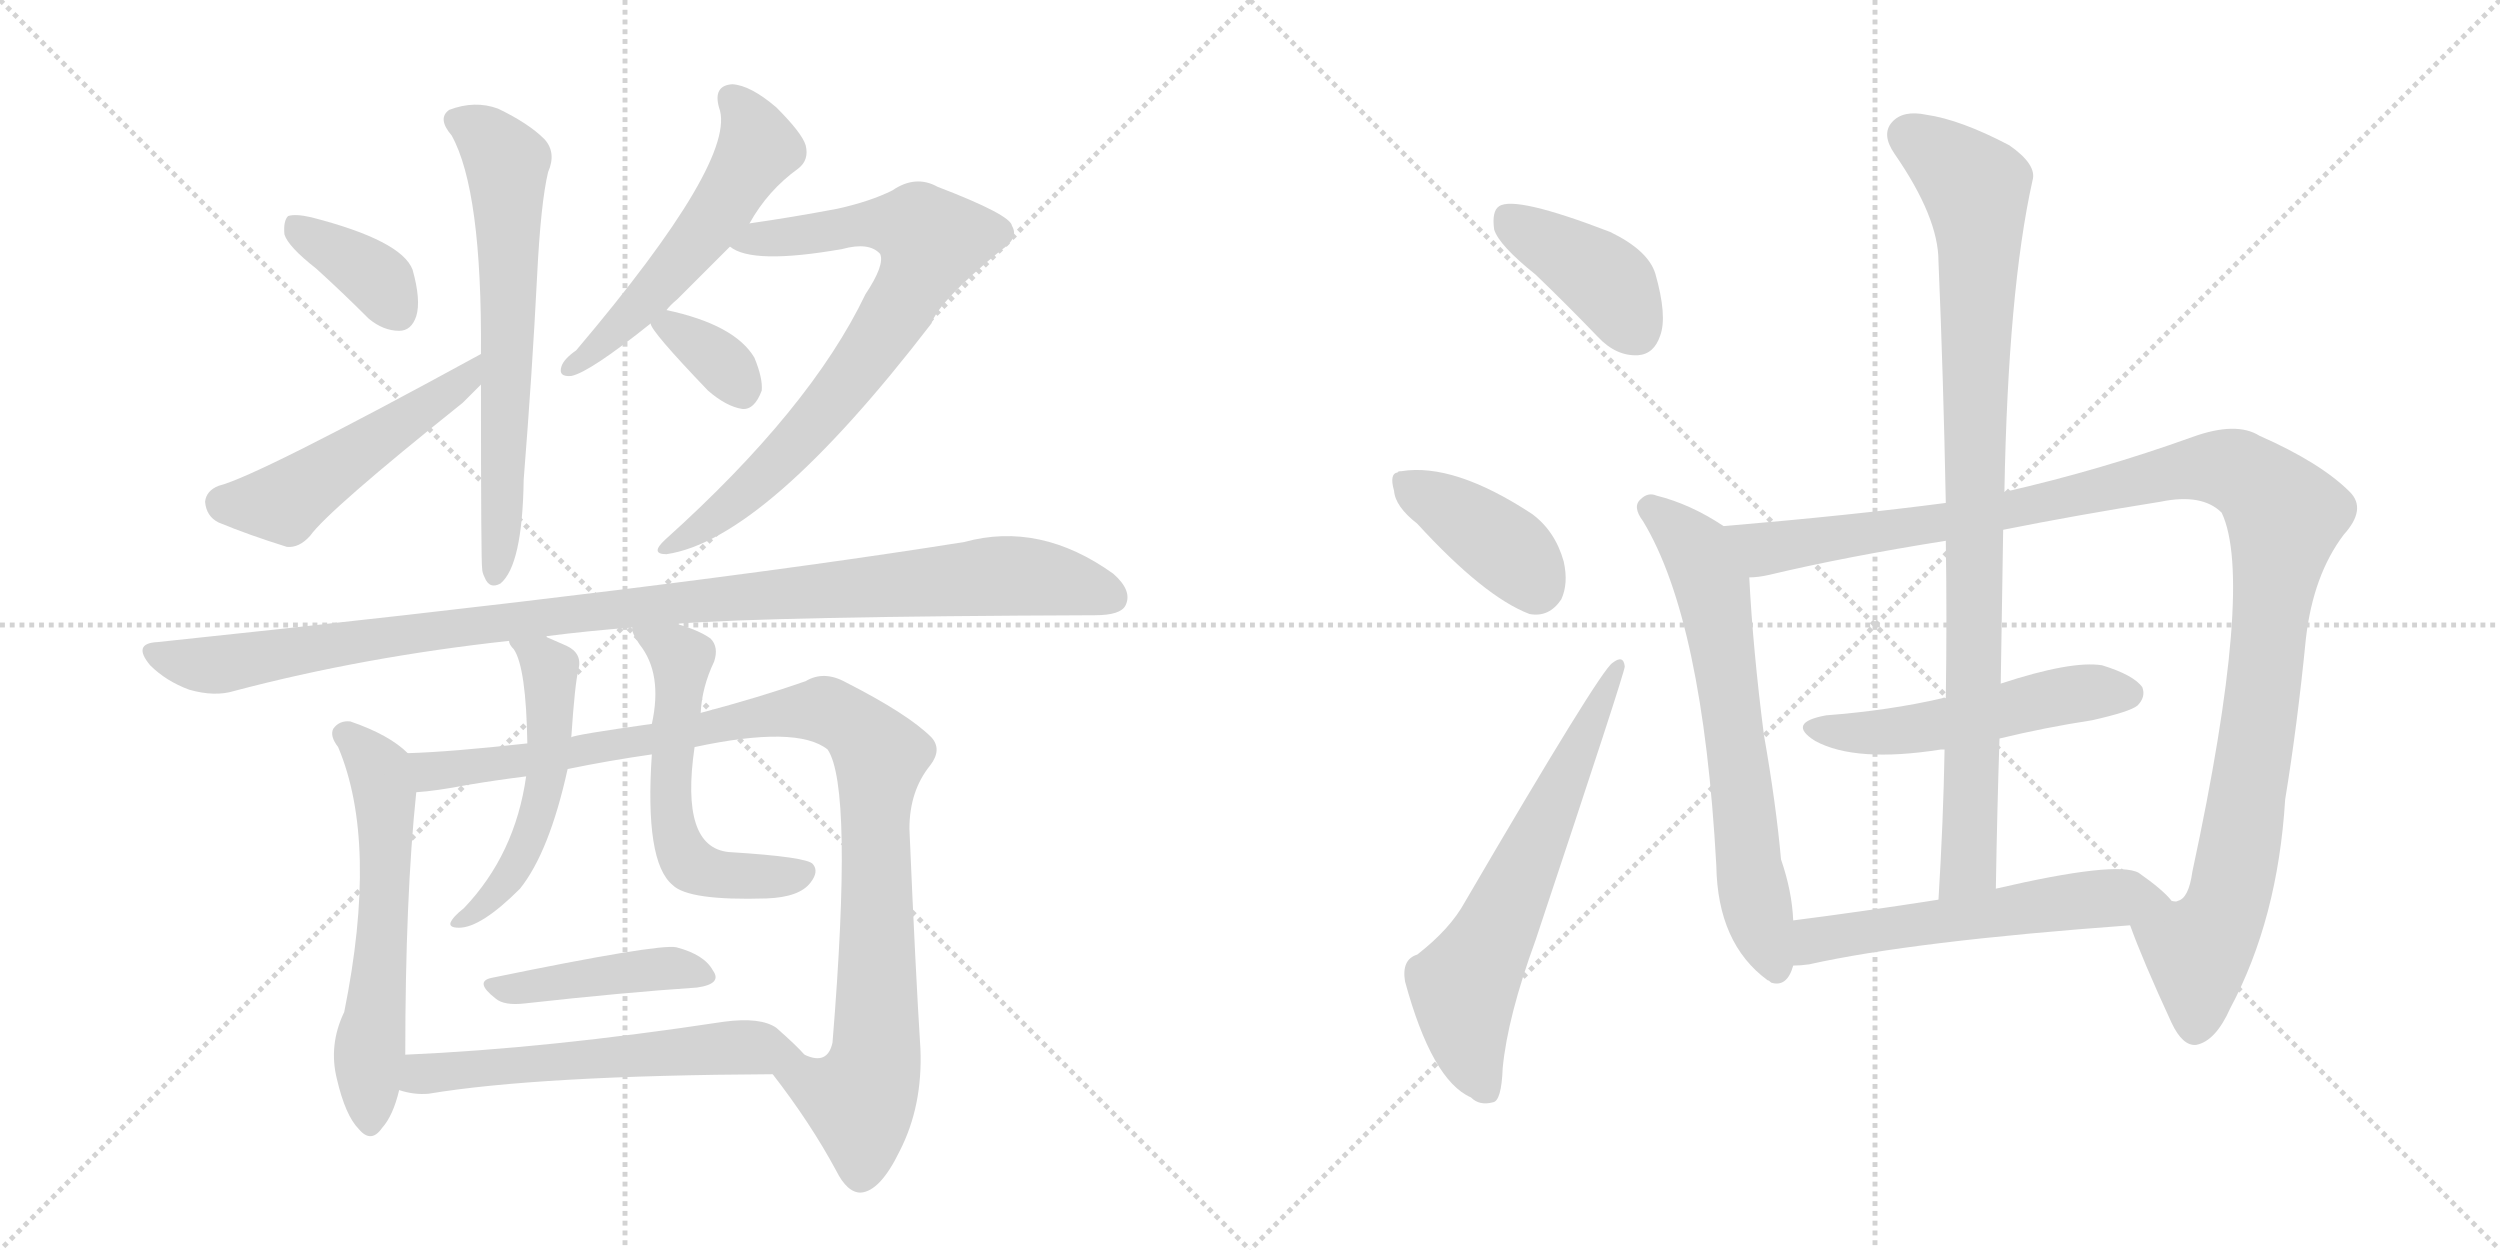 <svg version="1.1" viewBox="0 0 2048 1024" xmlns="http://www.w3.org/2000/svg">
  <g stroke="lightgray" stroke-dasharray="1,1" stroke-width="1" transform="scale(4, 4)">
    <line x1="0" y1="0" x2="256" y2="256"></line>
    <line x1="256" y1="0" x2="0" y2="256"></line>
    <line x1="128" y1="0" x2="128" y2="256"></line>
    <line x1="0" y1="128" x2="256" y2="128"></line>
    <line x1="256" y1="0" x2="512" y2="256"></line>
    <line x1="512" y1="0" x2="256" y2="256"></line>
    <line x1="384" y1="0" x2="384" y2="256"></line>
    <line x1="256" y1="128" x2="512" y2="128"></line>
  </g>
<g transform="scale(1, -1) translate(0, -850)">
   <style type="text/css">
    @keyframes keyframes0 {
      from {
       stroke: black;
       stroke-dashoffset: 369;
       stroke-width: 128;
       }
       55% {
       animation-timing-function: step-end;
       stroke: black;
       stroke-dashoffset: 0;
       stroke-width: 128;
       }
       to {
       stroke: black;
       stroke-width: 1024;
       }
       }
       #make-me-a-hanzi-animation-0 {
         animation: keyframes0 0.55s both;
         animation-delay: 0s;
         animation-timing-function: linear;
       }
    @keyframes keyframes1 {
      from {
       stroke: black;
       stroke-dashoffset: 502;
       stroke-width: 128;
       }
       62% {
       animation-timing-function: step-end;
       stroke: black;
       stroke-dashoffset: 0;
       stroke-width: 128;
       }
       to {
       stroke: black;
       stroke-width: 1024;
       }
       }
       #make-me-a-hanzi-animation-1 {
         animation: keyframes1 0.659s both;
         animation-delay: 0.55s;
         animation-timing-function: linear;
       }
    @keyframes keyframes2 {
      from {
       stroke: black;
       stroke-dashoffset: 644;
       stroke-width: 128;
       }
       68% {
       animation-timing-function: step-end;
       stroke: black;
       stroke-dashoffset: 0;
       stroke-width: 128;
       }
       to {
       stroke: black;
       stroke-width: 1024;
       }
       }
       #make-me-a-hanzi-animation-2 {
         animation: keyframes2 0.774s both;
         animation-delay: 1.209s;
         animation-timing-function: linear;
       }
    @keyframes keyframes3 {
      from {
       stroke: black;
       stroke-dashoffset: 541;
       stroke-width: 128;
       }
       64% {
       animation-timing-function: step-end;
       stroke: black;
       stroke-dashoffset: 0;
       stroke-width: 128;
       }
       to {
       stroke: black;
       stroke-width: 1024;
       }
       }
       #make-me-a-hanzi-animation-3 {
         animation: keyframes3 0.69s both;
         animation-delay: 1.983s;
         animation-timing-function: linear;
       }
    @keyframes keyframes4 {
      from {
       stroke: black;
       stroke-dashoffset: 755;
       stroke-width: 128;
       }
       71% {
       animation-timing-function: step-end;
       stroke: black;
       stroke-dashoffset: 0;
       stroke-width: 128;
       }
       to {
       stroke: black;
       stroke-width: 1024;
       }
       }
       #make-me-a-hanzi-animation-4 {
         animation: keyframes4 0.864s both;
         animation-delay: 2.673s;
         animation-timing-function: linear;
       }
    @keyframes keyframes5 {
      from {
       stroke: black;
       stroke-dashoffset: 345;
       stroke-width: 128;
       }
       53% {
       animation-timing-function: step-end;
       stroke: black;
       stroke-dashoffset: 0;
       stroke-width: 128;
       }
       to {
       stroke: black;
       stroke-width: 1024;
       }
       }
       #make-me-a-hanzi-animation-5 {
         animation: keyframes5 0.531s both;
         animation-delay: 3.538s;
         animation-timing-function: linear;
       }
    @keyframes keyframes6 {
      from {
       stroke: black;
       stroke-dashoffset: 1048;
       stroke-width: 128;
       }
       77% {
       animation-timing-function: step-end;
       stroke: black;
       stroke-dashoffset: 0;
       stroke-width: 128;
       }
       to {
       stroke: black;
       stroke-width: 1024;
       }
       }
       #make-me-a-hanzi-animation-6 {
         animation: keyframes6 1.103s both;
         animation-delay: 4.068s;
         animation-timing-function: linear;
       }
    @keyframes keyframes7 {
      from {
       stroke: black;
       stroke-dashoffset: 585;
       stroke-width: 128;
       }
       66% {
       animation-timing-function: step-end;
       stroke: black;
       stroke-dashoffset: 0;
       stroke-width: 128;
       }
       to {
       stroke: black;
       stroke-width: 1024;
       }
       }
       #make-me-a-hanzi-animation-7 {
         animation: keyframes7 0.726s both;
         animation-delay: 5.171s;
         animation-timing-function: linear;
       }
    @keyframes keyframes8 {
      from {
       stroke: black;
       stroke-dashoffset: 1007;
       stroke-width: 128;
       }
       77% {
       animation-timing-function: step-end;
       stroke: black;
       stroke-dashoffset: 0;
       stroke-width: 128;
       }
       to {
       stroke: black;
       stroke-width: 1024;
       }
       }
       #make-me-a-hanzi-animation-8 {
         animation: keyframes8 1.069s both;
         animation-delay: 5.897s;
         animation-timing-function: linear;
       }
    @keyframes keyframes9 {
      from {
       stroke: black;
       stroke-dashoffset: 525;
       stroke-width: 128;
       }
       63% {
       animation-timing-function: step-end;
       stroke: black;
       stroke-dashoffset: 0;
       stroke-width: 128;
       }
       to {
       stroke: black;
       stroke-width: 1024;
       }
       }
       #make-me-a-hanzi-animation-9 {
         animation: keyframes9 0.677s both;
         animation-delay: 6.967s;
         animation-timing-function: linear;
       }
    @keyframes keyframes10 {
      from {
       stroke: black;
       stroke-dashoffset: 564;
       stroke-width: 128;
       }
       65% {
       animation-timing-function: step-end;
       stroke: black;
       stroke-dashoffset: 0;
       stroke-width: 128;
       }
       to {
       stroke: black;
       stroke-width: 1024;
       }
       }
       #make-me-a-hanzi-animation-10 {
         animation: keyframes10 0.709s both;
         animation-delay: 7.644s;
         animation-timing-function: linear;
       }
    @keyframes keyframes11 {
      from {
       stroke: black;
       stroke-dashoffset: 430;
       stroke-width: 128;
       }
       58% {
       animation-timing-function: step-end;
       stroke: black;
       stroke-dashoffset: 0;
       stroke-width: 128;
       }
       to {
       stroke: black;
       stroke-width: 1024;
       }
       }
       #make-me-a-hanzi-animation-11 {
         animation: keyframes11 0.6s both;
         animation-delay: 8.353s;
         animation-timing-function: linear;
       }
    @keyframes keyframes12 {
      from {
       stroke: black;
       stroke-dashoffset: 574;
       stroke-width: 128;
       }
       65% {
       animation-timing-function: step-end;
       stroke: black;
       stroke-dashoffset: 0;
       stroke-width: 128;
       }
       to {
       stroke: black;
       stroke-width: 1024;
       }
       }
       #make-me-a-hanzi-animation-12 {
         animation: keyframes12 0.717s both;
         animation-delay: 8.953s;
         animation-timing-function: linear;
       }
    @keyframes keyframes13 {
      from {
       stroke: black;
       stroke-dashoffset: 401;
       stroke-width: 128;
       }
       57% {
       animation-timing-function: step-end;
       stroke: black;
       stroke-dashoffset: 0;
       stroke-width: 128;
       }
       to {
       stroke: black;
       stroke-width: 1024;
       }
       }
       #make-me-a-hanzi-animation-13 {
         animation: keyframes13 0.576s both;
         animation-delay: 9.67s;
         animation-timing-function: linear;
       }
    @keyframes keyframes14 {
      from {
       stroke: black;
       stroke-dashoffset: 393;
       stroke-width: 128;
       }
       56% {
       animation-timing-function: step-end;
       stroke: black;
       stroke-dashoffset: 0;
       stroke-width: 128;
       }
       to {
       stroke: black;
       stroke-width: 1024;
       }
       }
       #make-me-a-hanzi-animation-14 {
         animation: keyframes14 0.57s both;
         animation-delay: 10.246s;
         animation-timing-function: linear;
       }
    @keyframes keyframes15 {
      from {
       stroke: black;
       stroke-dashoffset: 635;
       stroke-width: 128;
       }
       67% {
       animation-timing-function: step-end;
       stroke: black;
       stroke-dashoffset: 0;
       stroke-width: 128;
       }
       to {
       stroke: black;
       stroke-width: 1024;
       }
       }
       #make-me-a-hanzi-animation-15 {
         animation: keyframes15 0.767s both;
         animation-delay: 10.816s;
         animation-timing-function: linear;
       }
    @keyframes keyframes16 {
      from {
       stroke: black;
       stroke-dashoffset: 658;
       stroke-width: 128;
       }
       68% {
       animation-timing-function: step-end;
       stroke: black;
       stroke-dashoffset: 0;
       stroke-width: 128;
       }
       to {
       stroke: black;
       stroke-width: 1024;
       }
       }
       #make-me-a-hanzi-animation-16 {
         animation: keyframes16 0.785s both;
         animation-delay: 11.583s;
         animation-timing-function: linear;
       }
    @keyframes keyframes17 {
      from {
       stroke: black;
       stroke-dashoffset: 1161;
       stroke-width: 128;
       }
       79% {
       animation-timing-function: step-end;
       stroke: black;
       stroke-dashoffset: 0;
       stroke-width: 128;
       }
       to {
       stroke: black;
       stroke-width: 1024;
       }
       }
       #make-me-a-hanzi-animation-17 {
         animation: keyframes17 1.195s both;
         animation-delay: 12.368s;
         animation-timing-function: linear;
       }
    @keyframes keyframes18 {
      from {
       stroke: black;
       stroke-dashoffset: 515;
       stroke-width: 128;
       }
       63% {
       animation-timing-function: step-end;
       stroke: black;
       stroke-dashoffset: 0;
       stroke-width: 128;
       }
       to {
       stroke: black;
       stroke-width: 1024;
       }
       }
       #make-me-a-hanzi-animation-18 {
         animation: keyframes18 0.669s both;
         animation-delay: 13.563s;
         animation-timing-function: linear;
       }
    @keyframes keyframes19 {
      from {
       stroke: black;
       stroke-dashoffset: 907;
       stroke-width: 128;
       }
       75% {
       animation-timing-function: step-end;
       stroke: black;
       stroke-dashoffset: 0;
       stroke-width: 128;
       }
       to {
       stroke: black;
       stroke-width: 1024;
       }
       }
       #make-me-a-hanzi-animation-19 {
         animation: keyframes19 0.988s both;
         animation-delay: 14.232s;
         animation-timing-function: linear;
       }
    @keyframes keyframes20 {
      from {
       stroke: black;
       stroke-dashoffset: 563;
       stroke-width: 128;
       }
       65% {
       animation-timing-function: step-end;
       stroke: black;
       stroke-dashoffset: 0;
       stroke-width: 128;
       }
       to {
       stroke: black;
       stroke-width: 1024;
       }
       }
       #make-me-a-hanzi-animation-20 {
         animation: keyframes20 0.708s both;
         animation-delay: 15.221s;
         animation-timing-function: linear;
       }
</style>
<path d="M 259 630 Q 280 611 302 589 Q 314 579 327 579 Q 337 579 341 591 Q 345 604 338 629 Q 329 653 255 672 Q 242 675 236 673 Q 232 669 233 658 Q 236 648 259 630 Z" fill="lightgray"></path> 
<path d="M 394 560 Q 211 460 179 452 Q 169 448 168 439 Q 169 427 179 422 Q 203 412 235 402 Q 245 401 254 411 Q 269 432 379 520 Q 386 527 394 535 C 415 556 420 574 394 560 Z" fill="lightgray"></path> 
<path d="M 394 535 Q 394 388 395 384 Q 395 381 397 377 Q 401 367 410 372 Q 428 387 429 457 Q 436 545 440 624 Q 443 684 449 709 Q 456 725 446 736 Q 433 749 408 761 Q 389 768 368 760 Q 358 753 370 739 Q 395 694 394 560 L 394 535 Z" fill="lightgray"></path> 
<path d="M 546 596 Q 549 600 555 605 Q 574 624 598 648 L 614 667 Q 629 694 654 712 Q 663 719 660 731 Q 657 741 636 762 Q 615 780 600 781 Q 584 780 589 762 Q 605 720 472 563 Q 462 556 460 550 Q 457 541 468 542 Q 483 545 533 585 L 546 596 Z" fill="lightgray"></path> 
<path d="M 598 648 Q 616 633 690 646 Q 712 652 721 642 Q 725 633 709 609 Q 664 515 545 408 Q 532 396 546 396 Q 627 408 763 585 Q 769 603 820 645 Q 835 655 829 665 Q 828 674 768 697 Q 750 707 731 694 Q 713 685 686 679 Q 649 672 614 667 C 584 663 570 660 598 648 Z" fill="lightgray"></path> 
<path d="M 533 585 Q 533 579 580 530 Q 595 517 608 515 Q 618 514 624 530 Q 625 540 618 557 Q 602 584 546 596 C 526 600 526 600 533 585 Z" fill="lightgray"></path> 
<path d="M 554 339 Q 632 345 897 346 Q 918 346 922 354 Q 928 366 912 380 Q 852 423 790 406 Q 558 369 129 324 Q 108 323 123 305 Q 136 292 155 285 Q 176 279 192 284 Q 298 312 417 325 L 448 328 Q 447 329 449 329 Q 480 333 518 336 L 554 339 Z" fill="lightgray"></path> 
<path d="M 334 233 Q 319 248 287 259 Q 278 260 273 253 Q 270 247 277 238 Q 310 160 282 21 Q 269 -6 276 -34 Q 283 -64 294 -75 Q 304 -87 313 -74 Q 322 -64 327 -43 L 332 -14 Q 332 115 341 201 C 343 225 343 225 334 233 Z" fill="lightgray"></path> 
<path d="M 633 -30 Q 664 -70 685 -109 Q 694 -127 705 -127 Q 721 -126 737 -93 Q 756 -56 754 -9 Q 750 54 745 171 Q 745 202 762 223 Q 772 236 763 246 Q 744 265 693 291 Q 675 301 660 292 Q 623 279 574 266 L 534 257 Q 470 248 468 246 L 432 241 Q 369 234 334 233 C 304 232 311 197 341 201 Q 357 202 383 207 Q 407 211 431 214 L 465 220 Q 499 227 534 232 L 569 238 Q 653 256 678 236 Q 699 205 682 -4 Q 678 -23 659 -14 C 630 -21 627 -22 633 -30 Z" fill="lightgray"></path> 
<path d="M 417 325 Q 417 322 421 318 Q 431 303 432 241 L 431 214 Q 422 150 380 106 Q 371 99 369 94 Q 368 90 376 90 Q 394 90 426 122 Q 450 152 465 220 L 468 246 Q 471 291 474 302 Q 477 315 464 321 Q 455 325 448 328 C 420 340 404 347 417 325 Z" fill="lightgray"></path> 
<path d="M 574 266 Q 575 287 585 308 Q 589 320 582 327 Q 572 334 554 339 C 525 348 513 352 518 336 Q 517 332 524 322 Q 543 298 534 257 L 534 232 Q 528 144 551 125 Q 564 112 628 114 Q 655 115 664 127 Q 671 136 666 142 Q 662 148 597 152 Q 557 156 569 238 L 574 266 Z" fill="lightgray"></path> 
<path d="M 403 49 Q 388 46 406 32 Q 413 26 430 28 Q 511 37 571 41 Q 592 44 584 55 Q 577 68 554 74 Q 539 77 403 49 Z" fill="lightgray"></path> 
<path d="M 327 -43 Q 339 -47 351 -46 Q 441 -31 633 -30 C 663 -30 674 -30 659 -14 Q 653 -7 636 8 Q 623 17 593 13 Q 448 -9 332 -14 C 302 -15 298 -36 327 -43 Z" fill="lightgray"></path> 
<path d="M 1258 625 Q 1283 601 1309 574 Q 1324 558 1342 559 Q 1355 560 1360 575 Q 1366 591 1356 626 Q 1350 645 1319 660 Q 1241 690 1228 681 Q 1222 677 1224 662 Q 1228 649 1258 625 Z" fill="lightgray"></path> 
<path d="M 1161 421 Q 1216 361 1253 347 Q 1269 344 1279 359 Q 1285 372 1281 390 Q 1274 415 1255 429 Q 1191 471 1148 464 Q 1145 464 1145 463 Q 1138 462 1142 448 Q 1143 435 1161 421 Z" fill="lightgray"></path> 
<path d="M 1161 68 Q 1148 64 1151 46 Q 1173 -35 1205 -49 Q 1212 -56 1223 -53 Q 1230 -52 1231 -25 Q 1235 17 1258 80 Q 1331 299 1331 304 Q 1330 314 1321 307 Q 1311 301 1200 111 Q 1188 89 1161 68 Z" fill="lightgray"></path> 
<path d="M 1412 419 Q 1385 437 1357 444 Q 1350 447 1344 441 Q 1337 435 1346 423 Q 1395 342 1406 141 Q 1407 77 1448 47 Q 1449 47 1451 45 Q 1464 41 1469 59 L 1469 96 Q 1468 120 1459 146 Q 1455 191 1445 248 Q 1436 318 1433 377 C 1431 407 1431 407 1412 419 Z" fill="lightgray"></path> 
<path d="M 1594 438 Q 1518 428 1412 419 C 1382 416 1403 372 1433 377 Q 1440 377 1449 379 Q 1512 394 1594 407 L 1641 416 Q 1701 428 1770 439 Q 1804 446 1820 430 Q 1847 373 1796 136 Q 1793 114 1784 112 Q 1783 111 1779 112 C 1760 88 1739 107 1745 92 Q 1755 64 1779 12 Q 1788 -7 1799 -6 Q 1815 -3 1827 24 Q 1866 97 1872 195 Q 1882 256 1889 327 Q 1895 379 1920 412 Q 1939 433 1925 447 Q 1901 471 1851 493 Q 1832 505 1796 492 Q 1721 465 1642 447 L 1594 438 Z" fill="lightgray"></path> 
<path d="M 1638 245 Q 1675 254 1714 260 Q 1745 267 1751 272 Q 1758 279 1755 287 Q 1748 297 1722 305 Q 1697 309 1639 290 L 1594 278 Q 1593 279 1591 278 Q 1548 268 1496 264 Q 1463 258 1487 243 Q 1520 225 1590 236 Q 1591 236 1593 236 L 1638 245 Z" fill="lightgray"></path> 
<path d="M 1642 447 Q 1645 612 1665 702 Q 1669 715 1646 731 Q 1606 752 1578 756 Q 1559 760 1550 750 Q 1541 740 1552 724 Q 1588 672 1588 636 Q 1592 542 1594 438 L 1594 407 Q 1595 344 1594 278 L 1593 236 Q 1592 178 1588 113 C 1586 83 1634 92 1635 122 Q 1636 185 1638 245 L 1639 290 Q 1640 354 1641 416 L 1642 447 Z" fill="lightgray"></path> 
<path d="M 1469 59 Q 1475 59 1482 60 Q 1567 79 1745 92 C 1775 94 1794 96 1779 112 Q 1772 121 1752 135 Q 1734 145 1635 122 L 1588 113 Q 1524 103 1469 96 C 1439 92 1439 57 1469 59 Z" fill="lightgray"></path> 
      <clipPath id="make-me-a-hanzi-clip-0">
      <path d="M 259 630 Q 280 611 302 589 Q 314 579 327 579 Q 337 579 341 591 Q 345 604 338 629 Q 329 653 255 672 Q 242 675 236 673 Q 232 669 233 658 Q 236 648 259 630 Z" fill="lightgray"></path>
      </clipPath>
      <path clip-path="url(#make-me-a-hanzi-clip-0)" d="M 241 664 L 305 625 L 327 594 " fill="none" id="make-me-a-hanzi-animation-0" stroke-dasharray="241 482" stroke-linecap="round"></path>

      <clipPath id="make-me-a-hanzi-clip-1">
      <path d="M 394 560 Q 211 460 179 452 Q 169 448 168 439 Q 169 427 179 422 Q 203 412 235 402 Q 245 401 254 411 Q 269 432 379 520 Q 386 527 394 535 C 415 556 420 574 394 560 Z" fill="lightgray"></path>
      </clipPath>
      <path clip-path="url(#make-me-a-hanzi-clip-1)" d="M 182 438 L 233 438 L 329 506 L 361 522 L 382 540 L 383 554 " fill="none" id="make-me-a-hanzi-animation-1" stroke-dasharray="374 748" stroke-linecap="round"></path>

      <clipPath id="make-me-a-hanzi-clip-2">
      <path d="M 394 535 Q 394 388 395 384 Q 395 381 397 377 Q 401 367 410 372 Q 428 387 429 457 Q 436 545 440 624 Q 443 684 449 709 Q 456 725 446 736 Q 433 749 408 761 Q 389 768 368 760 Q 358 753 370 739 Q 395 694 394 560 L 394 535 Z" fill="lightgray"></path>
      </clipPath>
      <path clip-path="url(#make-me-a-hanzi-clip-2)" d="M 376 750 L 396 740 L 415 717 L 416 559 L 406 381 " fill="none" id="make-me-a-hanzi-animation-2" stroke-dasharray="516 1032" stroke-linecap="round"></path>

      <clipPath id="make-me-a-hanzi-clip-3">
      <path d="M 546 596 Q 549 600 555 605 Q 574 624 598 648 L 614 667 Q 629 694 654 712 Q 663 719 660 731 Q 657 741 636 762 Q 615 780 600 781 Q 584 780 589 762 Q 605 720 472 563 Q 462 556 460 550 Q 457 541 468 542 Q 483 545 533 585 L 546 596 Z" fill="lightgray"></path>
      </clipPath>
      <path clip-path="url(#make-me-a-hanzi-clip-3)" d="M 599 769 L 615 749 L 620 727 L 576 658 L 515 588 L 506 586 L 500 574 L 468 550 " fill="none" id="make-me-a-hanzi-animation-3" stroke-dasharray="413 826" stroke-linecap="round"></path>

      <clipPath id="make-me-a-hanzi-clip-4">
      <path d="M 598 648 Q 616 633 690 646 Q 712 652 721 642 Q 725 633 709 609 Q 664 515 545 408 Q 532 396 546 396 Q 627 408 763 585 Q 769 603 820 645 Q 835 655 829 665 Q 828 674 768 697 Q 750 707 731 694 Q 713 685 686 679 Q 649 672 614 667 C 584 663 570 660 598 648 Z" fill="lightgray"></path>
      </clipPath>
      <path clip-path="url(#make-me-a-hanzi-clip-4)" d="M 604 651 L 717 667 L 752 663 L 763 653 L 721 573 L 670 506 L 613 448 L 549 402 " fill="none" id="make-me-a-hanzi-animation-4" stroke-dasharray="627 1254" stroke-linecap="round"></path>

      <clipPath id="make-me-a-hanzi-clip-5">
      <path d="M 533 585 Q 533 579 580 530 Q 595 517 608 515 Q 618 514 624 530 Q 625 540 618 557 Q 602 584 546 596 C 526 600 526 600 533 585 Z" fill="lightgray"></path>
      </clipPath>
      <path clip-path="url(#make-me-a-hanzi-clip-5)" d="M 539 585 L 552 583 L 577 565 L 607 532 " fill="none" id="make-me-a-hanzi-animation-5" stroke-dasharray="217 434" stroke-linecap="round"></path>

      <clipPath id="make-me-a-hanzi-clip-6">
      <path d="M 554 339 Q 632 345 897 346 Q 918 346 922 354 Q 928 366 912 380 Q 852 423 790 406 Q 558 369 129 324 Q 108 323 123 305 Q 136 292 155 285 Q 176 279 192 284 Q 298 312 417 325 L 448 328 Q 447 329 449 329 Q 480 333 518 336 L 554 339 Z" fill="lightgray"></path>
      </clipPath>
      <path clip-path="url(#make-me-a-hanzi-clip-6)" d="M 126 314 L 175 305 L 487 350 L 828 379 L 911 361 " fill="none" id="make-me-a-hanzi-animation-6" stroke-dasharray="920 1840" stroke-linecap="round"></path>

      <clipPath id="make-me-a-hanzi-clip-7">
      <path d="M 334 233 Q 319 248 287 259 Q 278 260 273 253 Q 270 247 277 238 Q 310 160 282 21 Q 269 -6 276 -34 Q 283 -64 294 -75 Q 304 -87 313 -74 Q 322 -64 327 -43 L 332 -14 Q 332 115 341 201 C 343 225 343 225 334 233 Z" fill="lightgray"></path>
      </clipPath>
      <path clip-path="url(#make-me-a-hanzi-clip-7)" d="M 284 248 L 308 224 L 315 197 L 316 128 L 302 -23 L 303 -70 " fill="none" id="make-me-a-hanzi-animation-7" stroke-dasharray="457 914" stroke-linecap="round"></path>

      <clipPath id="make-me-a-hanzi-clip-8">
      <path d="M 633 -30 Q 664 -70 685 -109 Q 694 -127 705 -127 Q 721 -126 737 -93 Q 756 -56 754 -9 Q 750 54 745 171 Q 745 202 762 223 Q 772 236 763 246 Q 744 265 693 291 Q 675 301 660 292 Q 623 279 574 266 L 534 257 Q 470 248 468 246 L 432 241 Q 369 234 334 233 C 304 232 311 197 341 201 Q 357 202 383 207 Q 407 211 431 214 L 465 220 Q 499 227 534 232 L 569 238 Q 653 256 678 236 Q 699 205 682 -4 Q 678 -23 659 -14 C 630 -21 627 -22 633 -30 Z" fill="lightgray"></path>
      </clipPath>
      <path clip-path="url(#make-me-a-hanzi-clip-8)" d="M 339 229 L 353 218 L 372 219 L 661 268 L 677 268 L 702 253 L 721 231 L 717 -17 L 704 -51 L 644 -33 " fill="none" id="make-me-a-hanzi-animation-8" stroke-dasharray="879 1758" stroke-linecap="round"></path>

      <clipPath id="make-me-a-hanzi-clip-9">
      <path d="M 417 325 Q 417 322 421 318 Q 431 303 432 241 L 431 214 Q 422 150 380 106 Q 371 99 369 94 Q 368 90 376 90 Q 394 90 426 122 Q 450 152 465 220 L 468 246 Q 471 291 474 302 Q 477 315 464 321 Q 455 325 448 328 C 420 340 404 347 417 325 Z" fill="lightgray"></path>
      </clipPath>
      <path clip-path="url(#make-me-a-hanzi-clip-9)" d="M 425 325 L 451 302 L 449 214 L 435 167 L 412 122 L 374 95 " fill="none" id="make-me-a-hanzi-animation-9" stroke-dasharray="397 794" stroke-linecap="round"></path>

      <clipPath id="make-me-a-hanzi-clip-10">
      <path d="M 574 266 Q 575 287 585 308 Q 589 320 582 327 Q 572 334 554 339 C 525 348 513 352 518 336 Q 517 332 524 322 Q 543 298 534 257 L 534 232 Q 528 144 551 125 Q 564 112 628 114 Q 655 115 664 127 Q 671 136 666 142 Q 662 148 597 152 Q 557 156 569 238 L 574 266 Z" fill="lightgray"></path>
      </clipPath>
      <path clip-path="url(#make-me-a-hanzi-clip-10)" d="M 525 331 L 559 310 L 553 227 L 548 219 L 553 164 L 562 146 L 596 132 L 659 135 " fill="none" id="make-me-a-hanzi-animation-10" stroke-dasharray="436 872" stroke-linecap="round"></path>

      <clipPath id="make-me-a-hanzi-clip-11">
      <path d="M 403 49 Q 388 46 406 32 Q 413 26 430 28 Q 511 37 571 41 Q 592 44 584 55 Q 577 68 554 74 Q 539 77 403 49 Z" fill="lightgray"></path>
      </clipPath>
      <path clip-path="url(#make-me-a-hanzi-clip-11)" d="M 404 40 L 531 56 L 556 57 L 576 50 " fill="none" id="make-me-a-hanzi-animation-11" stroke-dasharray="302 604" stroke-linecap="round"></path>

      <clipPath id="make-me-a-hanzi-clip-12">
      <path d="M 327 -43 Q 339 -47 351 -46 Q 441 -31 633 -30 C 663 -30 674 -30 659 -14 Q 653 -7 636 8 Q 623 17 593 13 Q 448 -9 332 -14 C 302 -15 298 -36 327 -43 Z" fill="lightgray"></path>
      </clipPath>
      <path clip-path="url(#make-me-a-hanzi-clip-12)" d="M 335 -37 L 382 -25 L 554 -11 L 616 -8 L 650 -14 " fill="none" id="make-me-a-hanzi-animation-12" stroke-dasharray="446 892" stroke-linecap="round"></path>

      <clipPath id="make-me-a-hanzi-clip-13">
      <path d="M 1258 625 Q 1283 601 1309 574 Q 1324 558 1342 559 Q 1355 560 1360 575 Q 1366 591 1356 626 Q 1350 645 1319 660 Q 1241 690 1228 681 Q 1222 677 1224 662 Q 1228 649 1258 625 Z" fill="lightgray"></path>
      </clipPath>
      <path clip-path="url(#make-me-a-hanzi-clip-13)" d="M 1234 673 L 1316 619 L 1340 579 " fill="none" id="make-me-a-hanzi-animation-13" stroke-dasharray="273 546" stroke-linecap="round"></path>

      <clipPath id="make-me-a-hanzi-clip-14">
      <path d="M 1161 421 Q 1216 361 1253 347 Q 1269 344 1279 359 Q 1285 372 1281 390 Q 1274 415 1255 429 Q 1191 471 1148 464 Q 1145 464 1145 463 Q 1138 462 1142 448 Q 1143 435 1161 421 Z" fill="lightgray"></path>
      </clipPath>
      <path clip-path="url(#make-me-a-hanzi-clip-14)" d="M 1150 454 L 1229 404 L 1258 371 " fill="none" id="make-me-a-hanzi-animation-14" stroke-dasharray="265 530" stroke-linecap="round"></path>

      <clipPath id="make-me-a-hanzi-clip-15">
      <path d="M 1161 68 Q 1148 64 1151 46 Q 1173 -35 1205 -49 Q 1212 -56 1223 -53 Q 1230 -52 1231 -25 Q 1235 17 1258 80 Q 1331 299 1331 304 Q 1330 314 1321 307 Q 1311 301 1200 111 Q 1188 89 1161 68 Z" fill="lightgray"></path>
      </clipPath>
      <path clip-path="url(#make-me-a-hanzi-clip-15)" d="M 1217 -43 L 1202 -3 L 1199 42 L 1223 82 L 1326 304 " fill="none" id="make-me-a-hanzi-animation-15" stroke-dasharray="507 1014" stroke-linecap="round"></path>

      <clipPath id="make-me-a-hanzi-clip-16">
      <path d="M 1412 419 Q 1385 437 1357 444 Q 1350 447 1344 441 Q 1337 435 1346 423 Q 1395 342 1406 141 Q 1407 77 1448 47 Q 1449 47 1451 45 Q 1464 41 1469 59 L 1469 96 Q 1468 120 1459 146 Q 1455 191 1445 248 Q 1436 318 1433 377 C 1431 407 1431 407 1412 419 Z" fill="lightgray"></path>
      </clipPath>
      <path clip-path="url(#make-me-a-hanzi-clip-16)" d="M 1353 433 L 1390 399 L 1403 369 L 1436 120 L 1455 55 " fill="none" id="make-me-a-hanzi-animation-16" stroke-dasharray="530 1060" stroke-linecap="round"></path>

      <clipPath id="make-me-a-hanzi-clip-17">
      <path d="M 1594 438 Q 1518 428 1412 419 C 1382 416 1403 372 1433 377 Q 1440 377 1449 379 Q 1512 394 1594 407 L 1641 416 Q 1701 428 1770 439 Q 1804 446 1820 430 Q 1847 373 1796 136 Q 1793 114 1784 112 Q 1783 111 1779 112 C 1760 88 1739 107 1745 92 Q 1755 64 1779 12 Q 1788 -7 1799 -6 Q 1815 -3 1827 24 Q 1866 97 1872 195 Q 1882 256 1889 327 Q 1895 379 1920 412 Q 1939 433 1925 447 Q 1901 471 1851 493 Q 1832 505 1796 492 Q 1721 465 1642 447 L 1594 438 Z" fill="lightgray"></path>
      </clipPath>
      <path clip-path="url(#make-me-a-hanzi-clip-17)" d="M 1421 415 L 1446 400 L 1630 428 L 1797 466 L 1832 464 L 1856 447 L 1872 428 L 1853 277 L 1830 132 L 1823 105 L 1800 68 L 1799 9 " fill="none" id="make-me-a-hanzi-animation-17" stroke-dasharray="1033 2066" stroke-linecap="round"></path>

      <clipPath id="make-me-a-hanzi-clip-18">
      <path d="M 1638 245 Q 1675 254 1714 260 Q 1745 267 1751 272 Q 1758 279 1755 287 Q 1748 297 1722 305 Q 1697 309 1639 290 L 1594 278 Q 1593 279 1591 278 Q 1548 268 1496 264 Q 1463 258 1487 243 Q 1520 225 1590 236 Q 1591 236 1593 236 L 1638 245 Z" fill="lightgray"></path>
      </clipPath>
      <path clip-path="url(#make-me-a-hanzi-clip-18)" d="M 1489 255 L 1560 251 L 1708 283 L 1744 282 " fill="none" id="make-me-a-hanzi-animation-18" stroke-dasharray="387 774" stroke-linecap="round"></path>

      <clipPath id="make-me-a-hanzi-clip-19">
      <path d="M 1642 447 Q 1645 612 1665 702 Q 1669 715 1646 731 Q 1606 752 1578 756 Q 1559 760 1550 750 Q 1541 740 1552 724 Q 1588 672 1588 636 Q 1592 542 1594 438 L 1594 407 Q 1595 344 1594 278 L 1593 236 Q 1592 178 1588 113 C 1586 83 1634 92 1635 122 Q 1636 185 1638 245 L 1639 290 Q 1640 354 1641 416 L 1642 447 Z" fill="lightgray"></path>
      </clipPath>
      <path clip-path="url(#make-me-a-hanzi-clip-19)" d="M 1564 739 L 1619 694 L 1622 654 L 1614 162 L 1612 141 L 1595 121 " fill="none" id="make-me-a-hanzi-animation-19" stroke-dasharray="779 1558" stroke-linecap="round"></path>

      <clipPath id="make-me-a-hanzi-clip-20">
      <path d="M 1469 59 Q 1475 59 1482 60 Q 1567 79 1745 92 C 1775 94 1794 96 1779 112 Q 1772 121 1752 135 Q 1734 145 1635 122 L 1588 113 Q 1524 103 1469 96 C 1439 92 1439 57 1469 59 Z" fill="lightgray"></path>
      </clipPath>
      <path clip-path="url(#make-me-a-hanzi-clip-20)" d="M 1475 65 L 1487 80 L 1551 91 L 1709 113 L 1747 116 L 1772 111 " fill="none" id="make-me-a-hanzi-animation-20" stroke-dasharray="435 870" stroke-linecap="round"></path>

</g>
</svg>
